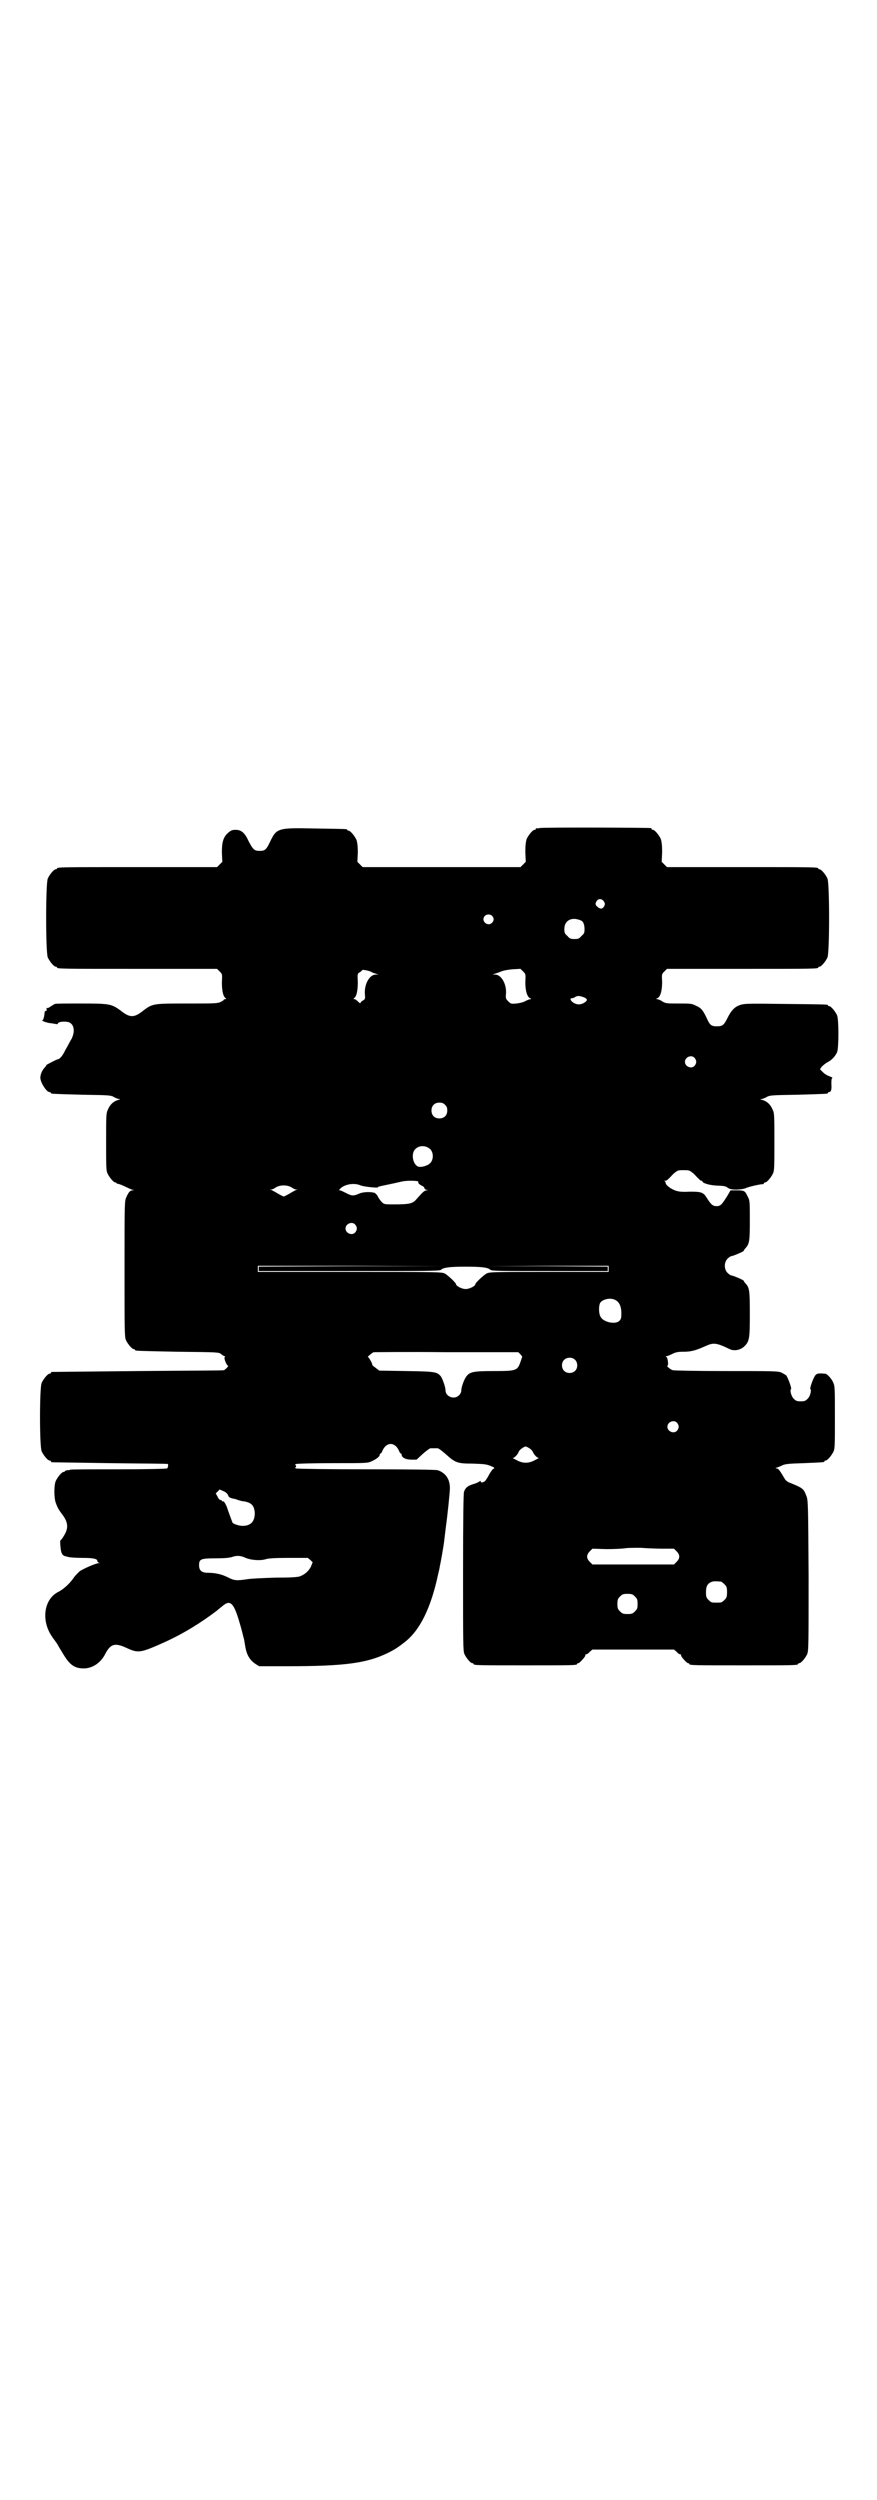 <?xml version="1.0" standalone="no"?>
<!DOCTYPE svg PUBLIC "-//W3C//DTD SVG 20010904//EN"
 "http://www.w3.org/TR/2001/REC-SVG-20010904/DTD/svg10.dtd">
<svg version="1.0" xmlns="http://www.w3.org/2000/svg"
 width="1000pt" height="2850pt" viewBox="0 0 1000 2850"
 preserveAspectRatio="xMidYMid meet">
<g transform="translate(0,2850) scale(0.5,-0.5)"
fill="#000000" stroke="none">
<path d="M1230 3812 c-3 -1 -6 -1 -7 0 0 0 -1 0 -1 -2 0 -1 -1 -2 -3 -2 -4 0
-14 -12 -18 -21 -2 -7 -3 -14 -3 -30 l1 -22 -6 -6 -6 -6 -180 0 -180 0 -6 6
-6 6 1 21 c0 15 -1 22 -3 29 -4 9 -14 21 -18 21 -2 0 -3 1 -3 2 0 2 -2 2 -72
3 -87 2 -89 1 -104 -30 -9 -19 -12 -21 -24 -21 -12 0 -15 3 -25 22 -9 20 -17
26 -30 26 -7 0 -10 -1 -17 -7 -11 -10 -14 -21 -14 -45 l1 -21 -6 -6 -6 -6
-177 0 c-174 0 -188 0 -188 -3 0 -1 -1 -2 -3 -2 -4 0 -14 -12 -18 -21 -5 -11
-5 -169 0 -180 4 -9 14 -21 18 -21 2 0 3 -1 3 -2 0 -3 14 -3 188 -3 l177 0 6
-6 c6 -6 6 -6 5 -25 0 -19 3 -33 9 -36 1 -1 1 -2 -1 -2 -2 0 -4 -1 -4 -2 0 -1
-4 -3 -8 -5 -7 -3 -18 -3 -75 -3 -77 0 -79 0 -100 -16 -21 -17 -31 -17 -52 0
-21 15 -24 16 -90 16 -31 0 -58 0 -60 -1 -2 -1 -7 -4 -10 -6 -4 -3 -7 -4 -8
-3 -1 0 -1 0 -1 -1 1 -4 0 -7 -2 -6 -1 0 -1 0 -2 -2 -1 -10 -3 -19 -5 -19 -6
0 11 -7 20 -7 6 -1 11 -2 13 -2 1 0 2 0 2 1 0 5 18 6 26 3 12 -6 13 -22 5 -38
-4 -6 -9 -17 -14 -25 -6 -13 -13 -21 -17 -21 -2 0 -25 -12 -26 -13 0 -1 -2 -4
-4 -6 -6 -6 -10 -16 -10 -23 0 -11 14 -33 21 -33 2 0 3 -1 3 -2 0 -2 0 -2 71
-4 64 -1 66 -1 74 -6 4 -2 9 -4 12 -4 2 0 1 -1 -4 -2 -10 -3 -18 -10 -23 -22
-4 -8 -4 -14 -4 -73 0 -54 0 -66 3 -72 4 -9 14 -21 18 -21 2 0 3 -1 3 -2 0 -1
1 -1 3 -1 1 0 6 -2 9 -3 15 -7 21 -10 25 -11 3 0 3 -1 -1 -1 -5 0 -9 -4 -14
-16 -4 -8 -4 -14 -4 -163 0 -137 0 -155 3 -162 4 -9 14 -21 18 -21 2 0 3 -1 3
-2 0 -2 1 -2 97 -4 92 -1 93 -1 99 -5 3 -3 7 -5 8 -5 1 0 2 -1 0 -3 -1 -3 4
-17 8 -19 1 0 0 -2 -3 -5 -3 -3 -6 -5 -6 -5 0 -1 -88 -1 -195 -2 -107 -1 -196
-2 -197 -2 -2 0 -3 -1 -3 -2 0 -1 -1 -2 -3 -2 -4 0 -14 -12 -18 -21 -5 -11 -5
-145 0 -156 4 -9 14 -21 18 -21 2 0 3 -1 3 -2 0 -1 1 -2 3 -2 1 0 61 -1 133
-2 72 -1 131 -1 131 -2 1 -2 0 -9 -2 -10 -1 -1 -51 -2 -111 -2 -59 0 -109 0
-110 -1 -1 -1 -4 -1 -7 -1 -3 -1 -5 -2 -5 -2 0 -1 -1 -2 -3 -2 -4 0 -14 -12
-18 -21 -4 -10 -4 -37 0 -49 4 -11 6 -15 15 -27 10 -13 13 -24 10 -35 -2 -8
-11 -22 -14 -24 -1 0 -1 -7 0 -15 1 -14 4 -19 10 -21 1 0 4 -1 8 -2 3 -1 18
-2 32 -2 25 0 34 -2 34 -7 0 -2 2 -3 3 -4 3 0 3 -1 0 -1 -6 0 -36 -13 -44 -19
-3 -3 -9 -9 -12 -13 -10 -15 -24 -27 -35 -33 -34 -16 -41 -66 -15 -103 3 -5 7
-9 7 -10 1 -1 3 -4 5 -7 2 -4 8 -14 13 -22 15 -25 26 -33 47 -33 20 0 39 13
49 33 12 23 22 26 48 14 28 -13 32 -12 90 14 43 20 80 43 117 71 2 2 7 6 11 9
19 17 27 10 41 -39 4 -13 7 -26 8 -30 1 -4 2 -7 2 -8 0 -1 1 -6 2 -12 3 -20
10 -33 24 -42 l8 -5 62 0 c137 0 186 7 237 33 13 7 19 11 33 22 35 27 60 79
76 154 2 8 4 17 4 19 2 8 9 48 10 58 2 16 3 25 4 33 3 21 9 77 9 87 0 21 -10
35 -28 41 -5 1 -52 2 -163 2 -86 0 -158 1 -160 2 -2 1 -3 2 -2 2 3 0 3 6 0 6
-1 0 0 1 2 2 2 1 40 2 84 2 76 0 79 0 88 4 11 5 19 11 19 15 0 2 1 3 2 3 1 0
3 3 4 6 9 21 29 21 38 0 1 -3 3 -6 4 -6 1 0 2 -1 2 -3 0 -6 9 -11 22 -11 l12
0 14 13 c8 7 16 13 18 13 2 0 6 0 8 0 2 0 6 0 8 0 2 0 10 -6 18 -13 22 -20 27
-22 61 -22 25 -1 31 -1 41 -5 10 -4 11 -5 7 -7 -2 -1 -6 -7 -9 -12 -3 -6 -7
-12 -9 -15 -4 -4 -11 -6 -11 -1 0 1 0 1 -2 0 0 -1 -6 -4 -12 -6 -15 -4 -21 -9
-24 -19 -1 -5 -2 -54 -2 -184 0 -158 0 -178 3 -185 4 -9 14 -21 18 -21 2 0 3
-1 3 -2 0 -3 12 -3 118 -3 106 0 118 0 118 3 0 1 1 2 3 2 3 0 17 16 16 18 -1
1 0 2 1 2 2 0 6 2 9 6 l6 5 93 0 93 0 6 -5 c3 -4 7 -6 9 -6 1 0 2 -1 1 -2 -1
-2 13 -18 16 -18 2 0 3 -1 3 -2 0 -3 13 -3 124 -3 111 0 124 0 124 3 0 1 1 2
3 2 4 0 14 12 18 21 3 8 3 25 3 179 -1 158 -1 172 -5 181 -6 16 -7 18 -37 30
-4 1 -9 5 -11 7 -13 22 -16 26 -20 26 -3 0 -3 1 1 2 3 1 8 3 12 5 6 3 14 4 49
5 47 2 47 2 47 4 0 1 1 2 3 2 4 0 14 12 18 21 3 6 3 18 3 78 0 65 0 71 -4 79
-3 8 -14 20 -18 20 -13 1 -19 1 -22 -3 -5 -5 -14 -31 -12 -32 3 -2 0 -16 -6
-22 -5 -5 -7 -6 -16 -6 -9 0 -11 1 -16 6 -6 6 -9 20 -6 22 2 1 -7 26 -11 31
-1 1 -6 4 -10 6 -7 4 -16 4 -126 4 -65 0 -121 1 -123 2 -6 2 -15 10 -12 10 3
0 1 18 -2 20 -3 2 -2 2 0 2 2 0 7 2 13 5 8 4 13 5 26 5 17 0 28 3 50 13 18 8
24 8 55 -7 10 -5 24 -2 32 5 13 12 14 17 14 75 0 55 -1 60 -10 70 -2 2 -4 5
-4 6 -1 2 -25 12 -28 12 -2 0 -6 3 -9 6 -8 8 -8 24 0 32 3 3 7 6 9 6 3 0 27
10 28 12 0 1 2 4 4 6 9 10 10 16 10 63 0 40 0 46 -4 53 -7 15 -8 16 -25 16
l-15 0 -7 -12 c-13 -21 -16 -24 -25 -24 -8 0 -12 3 -21 17 -9 15 -13 16 -40
16 -18 -1 -26 0 -34 3 -10 4 -21 12 -21 17 0 2 -1 3 -2 4 -2 0 -1 1 1 1 3 0 6
2 7 4 2 1 7 7 12 12 10 8 10 8 23 8 13 0 13 0 23 -8 5 -5 10 -11 12 -12 1 -2
4 -4 5 -4 2 0 3 -1 3 -2 0 -3 14 -8 30 -9 21 -1 22 -1 29 -6 7 -5 32 -4 42 1
8 3 34 9 38 8 0 0 1 1 1 2 0 1 1 2 3 2 4 0 14 12 18 21 3 6 3 18 3 72 0 59 0
65 -4 73 -5 12 -13 19 -23 22 -5 1 -6 2 -4 2 3 0 8 2 12 4 8 5 11 5 72 6 69 2
69 2 69 4 0 1 1 2 2 2 5 0 7 5 6 18 0 8 0 13 2 14 1 1 -1 2 -6 4 -4 1 -11 5
-15 9 l-7 7 4 6 c3 3 9 8 13 10 10 5 18 14 22 23 4 10 4 74 0 84 -4 9 -14 21
-18 21 -2 0 -3 1 -3 2 0 2 -2 2 -97 3 -81 1 -93 1 -102 -2 -13 -4 -21 -12 -30
-30 -8 -16 -11 -19 -24 -19 -12 0 -16 2 -23 18 -9 19 -13 24 -25 29 -9 5 -13
5 -39 5 -27 0 -30 0 -38 5 -4 3 -10 5 -12 5 -2 0 -2 1 1 2 7 3 11 17 11 37 -1
18 -1 18 5 24 l6 6 167 0 c164 0 178 0 178 3 0 1 1 2 3 2 4 0 14 12 18 21 5
11 5 169 0 180 -4 9 -14 21 -18 21 -2 0 -3 1 -3 2 0 3 -14 3 -178 3 l-167 0
-6 6 -6 6 1 22 c0 16 -1 23 -3 30 -4 9 -14 21 -18 21 -2 0 -3 1 -3 2 0 1 -1 2
-2 2 -7 1 -250 2 -254 0z m147 -167 c3 -5 3 -6 1 -11 -4 -7 -9 -7 -15 -2 -6 5
-6 8 -2 14 4 6 12 5 16 -1z m-255 -33 c5 -5 5 -11 0 -16 -10 -10 -27 5 -16 16
4 4 12 4 16 0z m201 -10 c7 -2 10 -9 10 -21 0 -8 -1 -10 -7 -15 -5 -6 -7 -7
-16 -7 -9 0 -11 1 -16 7 -6 5 -7 7 -7 16 0 19 16 28 36 20z m-125 -141 c0 -20
4 -34 11 -37 3 -1 3 -2 1 -2 -2 0 -7 -2 -11 -4 -5 -3 -13 -5 -21 -6 -12 -1
-13 -1 -19 5 -6 6 -6 7 -5 19 1 21 -11 42 -25 42 l-6 0 6 2 c3 1 9 3 14 5 4 2
15 4 25 5 l19 1 6 -6 c6 -6 6 -6 5 -24z m-351 23 c2 -2 7 -3 10 -4 l6 -2 -6 0
c-14 0 -26 -21 -25 -43 1 -12 1 -13 -4 -16 -4 -2 -6 -5 -6 -6 0 -1 -1 0 -3 1
-7 7 -9 8 -11 8 -2 0 -2 0 -1 2 6 3 9 17 9 37 -1 18 -1 19 4 22 4 2 6 5 6 5 0
2 15 -1 21 -4z m485 -58 c9 -4 8 -8 -1 -13 -8 -4 -14 -4 -22 0 -7 4 -11 11 -5
11 2 0 5 1 8 3 5 3 9 3 20 -1z m252 -138 c5 -6 5 -12 0 -18 -7 -8 -22 -2 -22
9 0 11 15 17 22 9z m-569 -107 c4 -4 5 -7 5 -13 0 -11 -7 -18 -18 -18 -11 0
-18 7 -18 18 0 11 7 18 18 18 6 0 9 -1 13 -5z m-34 -101 c8 -8 8 -24 0 -32 -6
-6 -20 -10 -27 -8 -13 5 -17 30 -7 40 9 9 24 9 34 0z m-27 -74 c-1 -3 1 -6 9
-10 3 -1 5 -4 5 -5 0 -2 2 -3 5 -4 l4 0 -4 -1 c-5 0 -9 -4 -24 -21 -8 -9 -15
-11 -50 -11 -23 0 -23 0 -29 6 -3 3 -6 8 -8 11 -1 4 -5 7 -7 9 -8 3 -28 3 -37
-2 -12 -5 -16 -5 -29 2 -6 3 -12 6 -14 6 -2 0 -2 1 1 4 10 10 32 14 47 7 9 -3
39 -6 39 -4 0 1 2 2 4 2 2 1 20 4 50 11 12 3 38 2 38 0z m-288 -14 c3 -2 7 -4
9 -4 4 0 4 -1 0 -1 -1 -1 -8 -4 -14 -8 -7 -4 -13 -7 -14 -7 -1 0 -7 3 -14 7
-6 4 -13 7 -14 8 -4 0 -4 1 0 1 2 0 6 2 9 4 10 7 28 7 38 0z m144 -84 c5 -6 5
-12 0 -18 -7 -8 -22 -2 -22 9 0 11 15 17 22 9z m-6 -95 l-214 -1 0 -5 0 -5
206 0 c177 0 207 0 210 3 5 5 19 7 56 7 37 0 51 -2 56 -7 3 -3 23 -3 136 -3
l132 0 0 5 0 5 -139 1 -140 0 141 1 140 0 0 -7 0 -7 -136 0 c-131 0 -136 0
-143 -4 -7 -4 -25 -21 -25 -24 0 -4 -13 -11 -22 -11 -9 0 -22 7 -22 11 0 3
-18 20 -25 24 -7 4 -13 4 -217 4 l-210 0 0 7 0 7 215 0 214 -1 -213 0z m601
-78 c8 -5 12 -15 12 -29 0 -12 -1 -14 -5 -18 -9 -8 -35 -3 -42 9 -5 8 -5 26
-1 33 7 9 26 12 36 5z m-218 -123 l4 -5 -4 -12 c-7 -20 -9 -21 -61 -21 -48 0
-55 -2 -63 -13 -5 -7 -11 -24 -11 -31 0 -4 -2 -8 -5 -11 -10 -11 -31 -4 -31
11 0 7 -6 24 -10 31 -9 11 -11 12 -79 13 l-62 1 -8 6 c-4 3 -8 6 -8 7 1 2 -8
18 -10 18 -2 0 9 9 13 11 2 0 77 1 166 0 l164 0 5 -5z m124 -12 c7 -6 7 -19 1
-25 -6 -7 -19 -7 -25 -1 -7 6 -7 19 -1 25 6 7 19 7 25 1z m233 -144 c5 -6 5
-12 0 -18 -7 -8 -22 -2 -22 9 0 11 15 17 22 9z m-337 -58 c4 -2 7 -6 8 -8 2
-6 10 -14 13 -14 2 0 -2 -2 -8 -5 -7 -4 -14 -6 -21 -6 -7 0 -14 2 -21 6 -6 3
-10 5 -8 5 3 0 11 8 13 14 1 4 12 12 16 12 1 0 5 -2 8 -4z m-697 -98 c5 -2 9
-6 10 -9 2 -5 4 -6 12 -8 3 0 8 -2 11 -3 3 -1 9 -3 13 -3 18 -3 24 -10 25 -27
0 -19 -9 -29 -28 -29 -8 0 -23 5 -23 8 0 0 -8 21 -13 36 -4 9 -7 13 -9 12 -1
-1 -2 0 -2 1 0 1 -1 2 -3 2 -2 0 -5 3 -7 8 l-4 7 5 5 c2 2 4 4 4 4 0 0 4 -2 9
-4z m1001 -131 l26 0 6 -6 c8 -8 8 -16 0 -24 l-6 -6 -93 0 -93 0 -6 6 c-8 8
-8 16 0 24 l6 6 32 -1 c18 0 37 1 43 2 6 1 22 1 35 1 13 -1 36 -2 50 -2z
m-953 -20 c12 -6 35 -8 48 -4 6 2 21 3 52 3 l44 0 6 -5 5 -5 -4 -10 c-5 -10
-14 -18 -25 -22 -5 -2 -22 -3 -56 -3 -29 -1 -56 -2 -67 -4 -21 -3 -27 -3 -42
5 -14 7 -29 10 -44 10 -15 0 -21 5 -21 17 0 14 3 16 37 16 20 0 31 1 38 3 11
4 20 3 29 -1z m1086 -55 c1 0 5 -3 8 -6 5 -5 6 -7 6 -18 0 -11 -1 -13 -6 -18
-6 -6 -7 -6 -18 -6 -11 0 -12 0 -18 6 -5 5 -6 7 -6 17 0 14 3 20 12 24 5 2 8
2 22 1z m-196 -34 c5 -5 6 -7 6 -17 0 -10 -1 -12 -6 -17 -5 -5 -7 -6 -17 -6
-10 0 -12 1 -17 6 -5 5 -6 7 -6 17 0 10 1 12 6 17 5 5 7 6 17 6 10 0 12 -1 17
-6z"/>
</g>
</svg>
